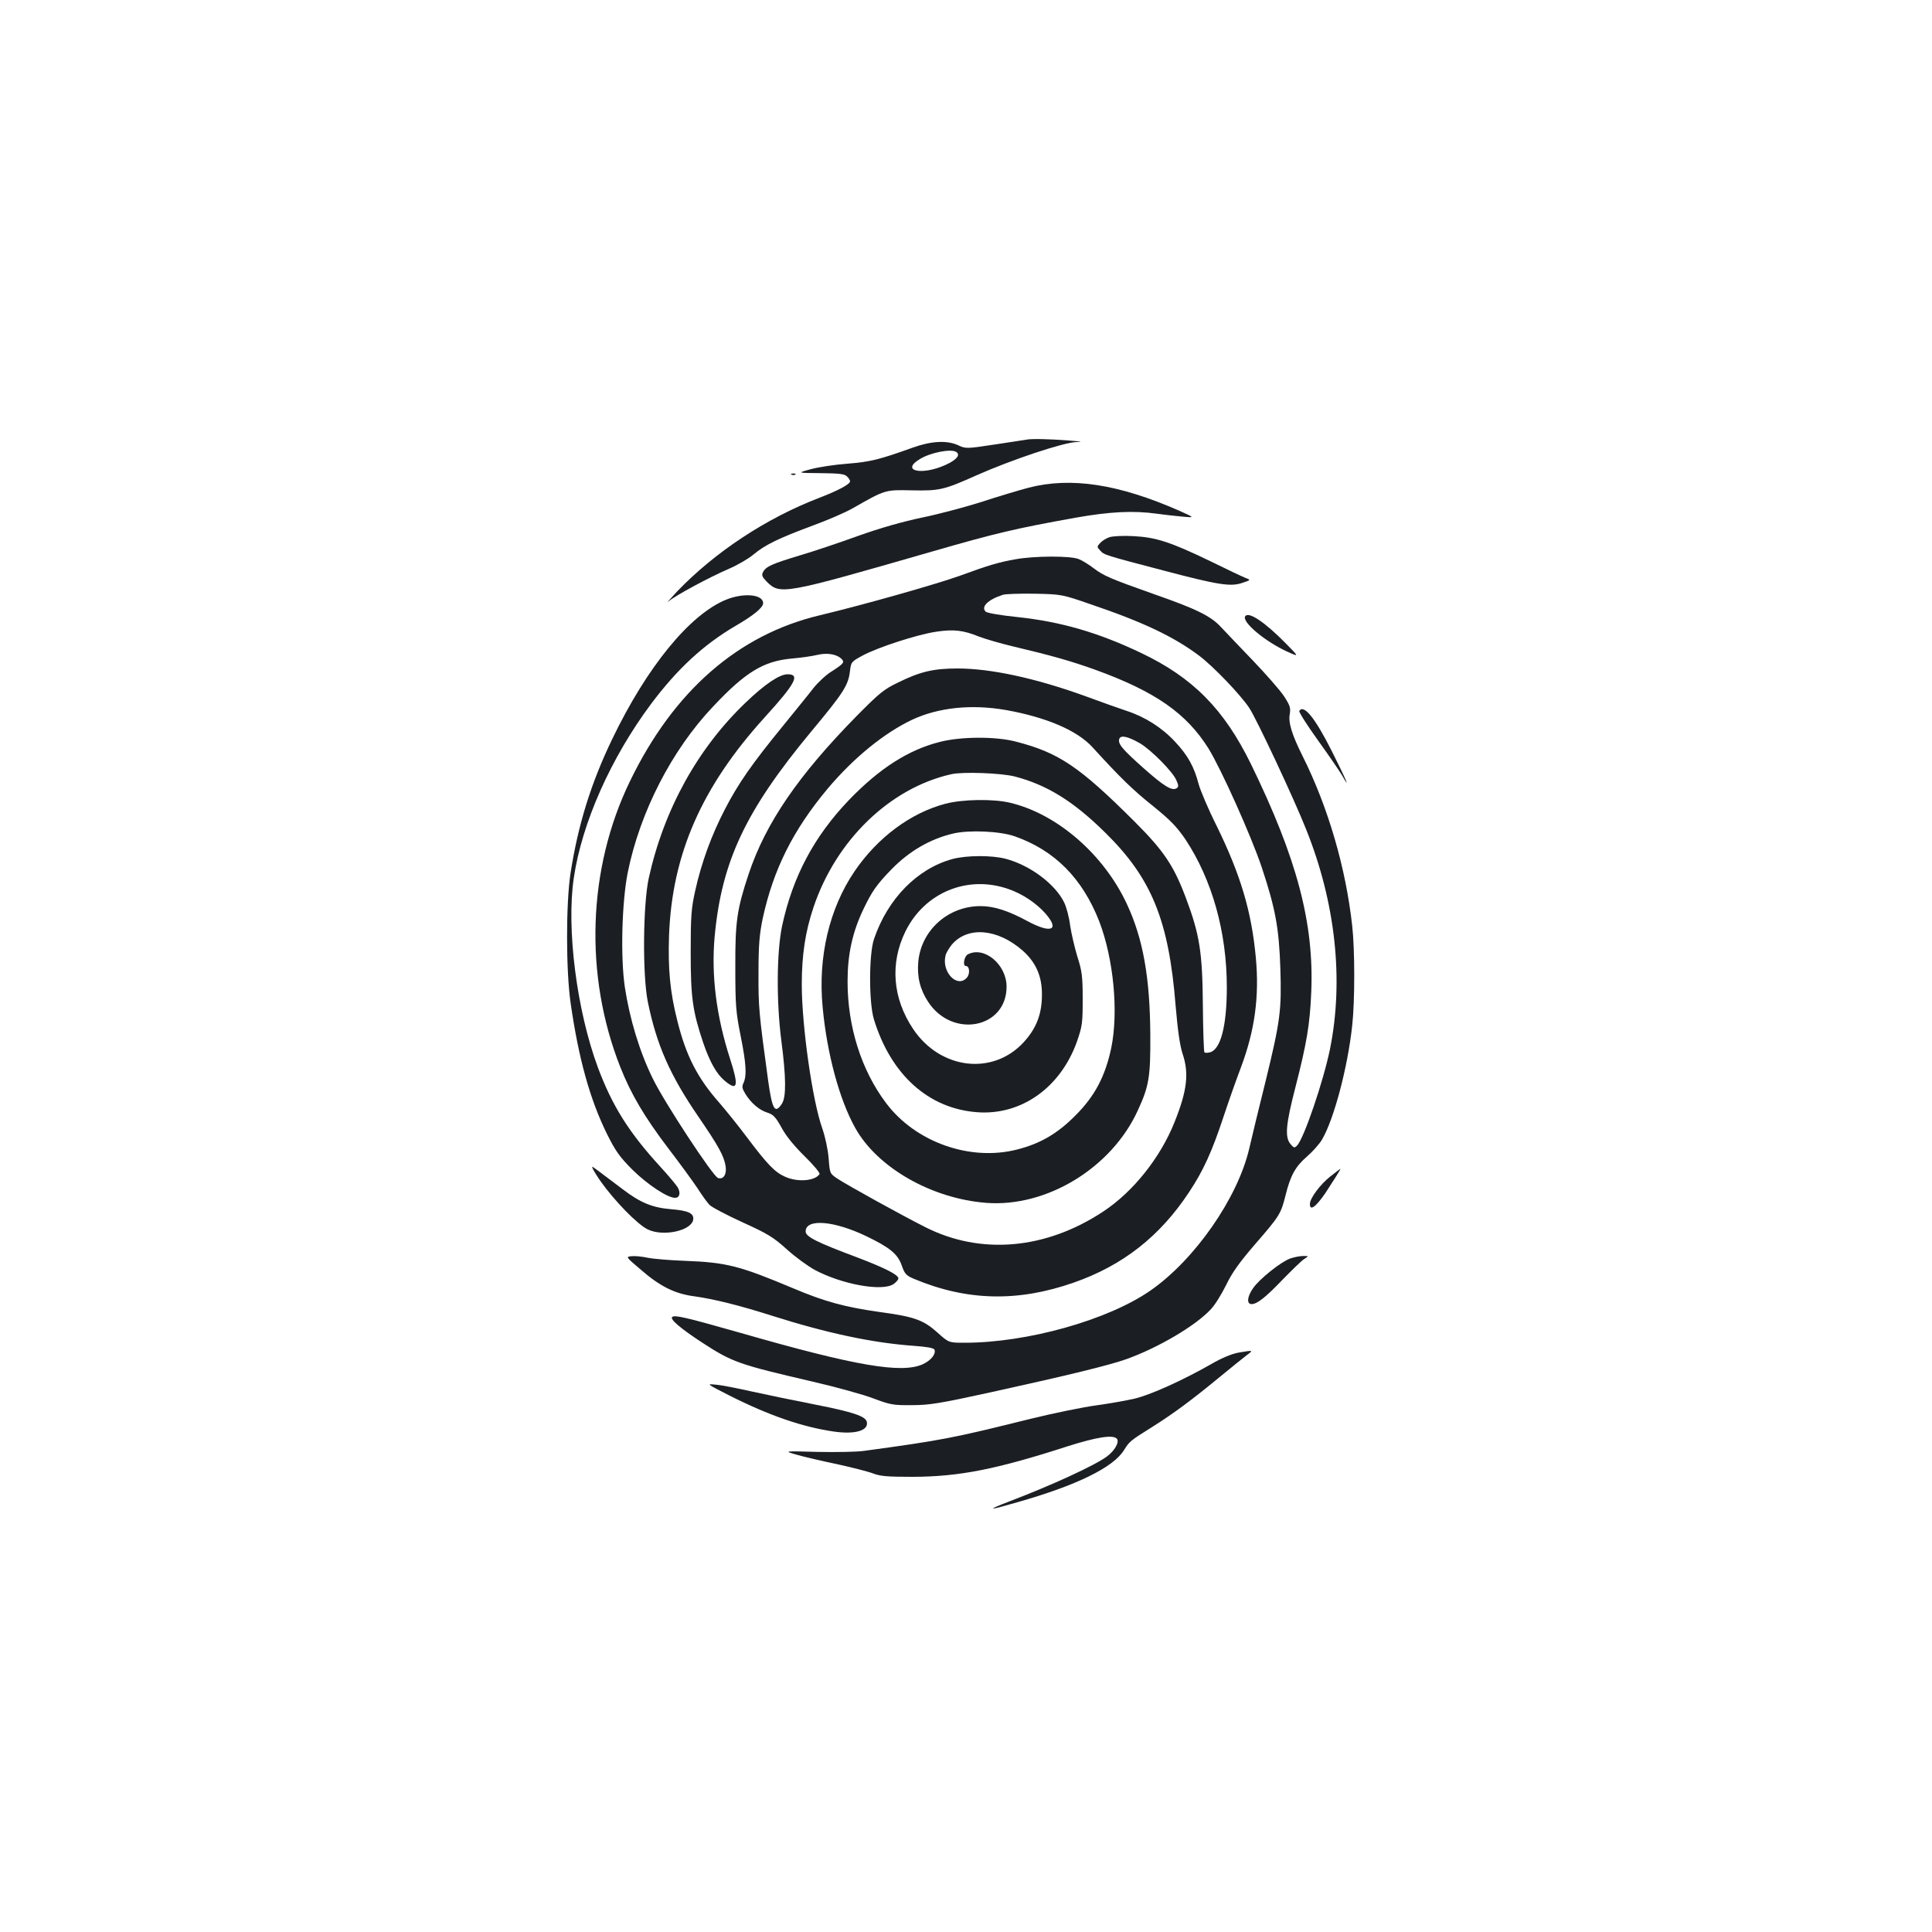 <?xml version="1.0" standalone="no"?>
<!DOCTYPE svg PUBLIC "-//W3C//DTD SVG 20010904//EN"
 "http://www.w3.org/TR/2001/REC-SVG-20010904/DTD/svg10.dtd">
<svg version="1.0" xmlns="http://www.w3.org/2000/svg"
 width="1000pt" height="1000pt" viewBox="0 0 1000 1000"
 preserveAspectRatio="xMidYMid meet">
<g transform="translate(0,1000) scale(0.1,-0.1)"
fill="#1b1f23" stroke="none">
<path d="M5310 7724 c-8 -1 -81 -13 -163 -25 -146 -22 -148 -22 -189 -3 -57
26 -139 21 -231 -12 -176 -63 -219 -74 -340 -84 -67 -5 -153 -18 -192 -29 -70
-19 -70 -19 52 -20 96 -1 125 -4 137 -17 9 -8 16 -20 16 -25 0 -15 -59 -47
-160 -86 -274 -105 -539 -280 -735 -484 -38 -41 -59 -64 -45 -52 34 30 215
127 313 169 44 19 101 52 127 74 60 50 130 84 305 149 77 28 172 69 210 91
168 96 167 95 303 92 145 -3 167 2 337 78 180 80 449 170 517 172 38 1 25 3
-42 8 -100 8 -195 10 -220 4z m-361 -63 c24 -15 3 -41 -54 -67 -125 -57 -237
-31 -132 31 55 33 159 53 186 36z"/>
<path d="M4098 7543 c7 -3 16 -2 19 1 4 3 -2 6 -13 5 -11 0 -14 -3 -6 -6z"/>
<path d="M5325 7476 c-49 -13 -160 -46 -245 -74 -85 -27 -224 -64 -308 -81
-100 -21 -216 -54 -331 -95 -97 -35 -233 -81 -302 -101 -142 -43 -174 -57
-189 -85 -9 -17 -6 -25 18 -50 70 -70 85 -67 852 154 339 98 439 121 745 176
180 32 301 38 423 21 37 -5 96 -12 132 -15 65 -6 65 -6 -15 30 -316 139 -561
176 -780 120z"/>
<path d="M5744 7220 c-17 -5 -39 -19 -49 -30 -18 -19 -18 -21 0 -40 20 -22 21
-23 331 -104 277 -73 344 -84 404 -63 45 15 45 15 16 26 -15 6 -98 45 -183 87
-205 99 -280 123 -396 129 -50 3 -106 0 -123 -5z"/>
<path d="M5255 7105 c-86 -15 -142 -32 -281 -83 -124 -45 -506 -153 -728 -206
-425 -100 -760 -393 -986 -861 -219 -452 -237 -1004 -49 -1479 55 -139 125
-258 249 -421 59 -77 126 -169 150 -205 23 -36 51 -75 62 -86 11 -12 87 -52
170 -90 132 -60 160 -77 230 -140 44 -40 110 -88 147 -108 142 -75 346 -111
405 -73 14 10 26 23 26 30 0 19 -72 55 -214 109 -211 79 -266 107 -266 134 0
68 147 56 315 -25 120 -58 161 -91 182 -150 15 -44 23 -53 63 -70 274 -115
538 -121 827 -20 255 89 447 240 598 469 73 110 118 208 179 393 24 73 64 186
89 252 72 192 96 367 77 570 -22 236 -78 425 -201 677 -44 87 -86 187 -95 220
-23 89 -56 149 -123 220 -67 72 -155 128 -251 159 -36 12 -132 46 -213 76
-257 93 -489 143 -661 143 -123 0 -193 -16 -306 -72 -76 -36 -99 -56 -214
-172 -304 -309 -473 -556 -561 -820 -61 -183 -70 -247 -69 -486 0 -191 3 -230
27 -349 29 -145 33 -206 16 -245 -10 -20 -8 -30 9 -58 30 -48 72 -84 114 -97
31 -10 43 -23 74 -79 23 -43 67 -96 120 -148 45 -44 79 -85 76 -91 -24 -36
-113 -43 -178 -14 -54 24 -92 64 -196 202 -47 63 -112 143 -143 179 -115 130
-174 245 -219 426 -38 149 -49 269 -43 444 16 419 169 768 495 1127 159 175
185 223 119 223 -42 0 -117 -50 -218 -147 -248 -237 -423 -554 -501 -908 -30
-137 -33 -501 -5 -640 45 -222 115 -381 262 -595 106 -155 132 -203 141 -257
6 -42 -12 -70 -40 -60 -27 10 -277 391 -336 512 -69 139 -121 311 -146 477
-23 156 -15 439 15 591 63 313 228 635 442 860 167 178 260 234 403 248 50 4
111 13 135 19 50 12 97 5 123 -17 22 -20 18 -26 -47 -68 -30 -18 -72 -58 -95
-87 -22 -29 -94 -117 -158 -196 -161 -197 -230 -296 -300 -431 -69 -133 -121
-274 -154 -423 -20 -90 -23 -130 -23 -318 0 -234 10 -304 65 -468 34 -99 69
-161 111 -196 67 -56 74 -29 28 113 -72 223 -98 434 -80 633 36 389 159 651
501 1063 165 198 190 237 199 308 6 51 7 52 66 84 80 43 281 108 379 123 91
14 143 8 223 -25 32 -12 110 -35 173 -50 203 -48 302 -76 430 -122 309 -112
471 -225 585 -407 66 -107 221 -452 276 -616 71 -214 89 -314 96 -521 7 -217
0 -273 -76 -584 -33 -132 -71 -289 -85 -350 -60 -257 -283 -577 -513 -736
-220 -152 -636 -269 -960 -269 -82 0 -82 0 -141 53 -74 66 -120 82 -305 107
-175 25 -279 53 -442 122 -276 116 -344 134 -561 142 -77 3 -164 10 -192 16
-28 6 -65 10 -82 8 -32 -3 -32 -3 47 -70 100 -87 177 -125 279 -138 100 -14
233 -47 399 -100 287 -91 523 -141 735 -156 68 -5 103 -11 107 -20 8 -23 -18
-55 -60 -75 -110 -50 -349 -9 -944 162 -288 82 -342 94 -354 82 -12 -12 45
-60 155 -132 157 -102 188 -113 571 -202 121 -28 263 -67 315 -87 88 -33 103
-36 200 -35 91 0 145 9 410 67 405 89 609 139 700 171 167 60 360 174 438 259
21 22 56 79 79 126 31 64 69 117 152 213 125 144 131 155 155 250 25 102 51
149 110 200 29 25 65 65 79 89 62 106 133 375 156 590 14 125 14 392 0 516
-33 299 -124 613 -257 879 -55 110 -75 174 -66 218 5 31 1 44 -31 93 -21 31
-93 113 -159 182 -67 70 -141 147 -165 173 -53 58 -128 95 -346 171 -229 81
-263 96 -313 134 -25 19 -60 41 -78 48 -42 18 -232 17 -329 -1z m391 -233
c271 -92 429 -167 561 -266 74 -56 213 -201 259 -270 38 -57 234 -475 295
-630 152 -379 195 -779 123 -1136 -34 -166 -135 -464 -171 -500 -13 -13 -16
-12 -34 9 -29 36 -24 100 26 293 59 230 75 326 82 493 15 357 -74 692 -312
1180 -139 284 -301 448 -568 575 -222 106 -415 162 -640 186 -88 9 -157 21
-165 28 -26 25 11 62 88 87 14 5 88 7 165 6 139 -3 141 -3 291 -55z m-440
-547 c208 -37 369 -105 449 -193 146 -160 210 -222 313 -304 91 -74 122 -106
168 -173 138 -209 214 -479 214 -765 0 -201 -32 -323 -88 -337 -13 -3 -25 -3
-28 0 -3 3 -7 113 -8 244 -2 273 -17 367 -87 553 -64 171 -115 246 -269 400
-284 283 -390 354 -610 411 -105 28 -286 27 -395 -1 -163 -41 -313 -137 -471
-301 -180 -188 -291 -396 -346 -652 -28 -135 -30 -389 -4 -592 25 -192 26
-293 3 -328 -36 -55 -50 -30 -71 119 -48 350 -51 384 -50 559 0 145 5 200 22
282 55 253 157 457 336 671 135 160 292 288 438 357 135 63 306 81 484 50z
m694 -172 c58 -34 172 -149 189 -192 12 -27 12 -34 1 -41 -24 -15 -65 10 -172
105 -111 99 -134 126 -124 152 8 19 45 11 106 -24z m-648 -172 c166 -43 304
-128 469 -291 240 -236 329 -454 364 -896 11 -128 22 -206 36 -248 34 -101 24
-191 -42 -355 -73 -183 -214 -360 -369 -462 -298 -197 -635 -226 -922 -80
-125 63 -403 217 -453 250 -40 27 -40 27 -46 106 -4 47 -18 112 -33 155 -51
142 -106 531 -106 744 0 153 18 272 60 398 117 350 397 620 715 691 59 13 256
6 327 -12z"/>
<path d="M4894 5840 c-180 -47 -352 -175 -471 -350 -131 -193 -190 -444 -165
-703 22 -240 87 -479 168 -624 114 -206 395 -367 679 -389 313 -24 650 182
785 480 58 126 65 173 64 391 -2 295 -37 494 -120 673 -119 258 -361 469 -606
527 -88 21 -246 18 -334 -5z m359 -169 c207 -73 350 -218 437 -441 74 -194
100 -467 62 -653 -31 -148 -86 -252 -187 -352 -92 -93 -182 -145 -301 -175
-243 -62 -526 38 -678 241 -128 170 -199 395 -199 629 0 140 25 255 82 374 44
92 69 128 144 205 93 96 202 159 322 187 83 19 242 12 318 -15z"/>
<path d="M4931 5554 c-182 -49 -336 -205 -407 -414 -27 -78 -27 -328 -1 -415
88 -288 283 -464 537 -482 227 -16 429 128 514 365 28 81 30 96 30 222 0 118
-4 145 -28 220 -14 47 -31 119 -37 160 -5 41 -19 95 -31 119 -46 95 -177 193
-303 226 -73 19 -202 18 -274 -1z m287 -155 c73 -25 144 -72 193 -127 76 -87
30 -106 -94 -39 -98 53 -172 77 -242 77 -168 0 -307 -125 -322 -288 -7 -78 9
-144 52 -209 126 -190 405 -135 405 80 0 115 -116 212 -201 167 -19 -11 -27
-60 -10 -60 20 0 23 -41 5 -61 -50 -55 -131 30 -110 115 3 14 18 38 32 56 82
97 237 84 367 -30 69 -61 101 -134 100 -229 0 -100 -29 -174 -94 -245 -160
-175 -434 -142 -574 70 -105 158 -119 338 -39 502 99 202 320 294 532 221z"/>
<path d="M3758 6896 c-188 -77 -409 -347 -589 -721 -110 -228 -177 -444 -216
-695 -24 -157 -24 -506 1 -675 41 -285 100 -497 188 -675 44 -88 65 -118 132
-185 77 -76 181 -145 220 -145 23 0 30 24 15 52 -7 13 -49 63 -93 111 -161
176 -247 313 -321 511 -110 296 -164 720 -125 982 42 285 192 622 401 902 136
181 270 305 437 403 95 55 142 95 142 117 0 46 -101 55 -192 18z"/>
<path d="M6445 6810 c-18 -29 102 -130 218 -183 62 -28 62 -28 -8 43 -108 110
-193 167 -210 140z"/>
<path d="M6725 6320 c-3 -5 40 -73 96 -151 57 -79 113 -161 126 -183 47 -84
20 -20 -53 125 -87 173 -146 246 -169 209z"/>
<path d="M3107 3888 c71 -101 194 -228 247 -252 80 -38 225 -6 234 51 5 33
-26 47 -113 54 -98 8 -160 33 -254 105 -126 95 -136 103 -153 114 -10 6 8 -27
39 -72z"/>
<path d="M6886 3911 c-53 -42 -106 -113 -106 -143 0 -37 29 -17 79 55 37 56
82 127 79 127 -2 0 -25 -18 -52 -39z"/>
<path d="M6678 3486 c-48 -17 -162 -108 -193 -155 -30 -43 -33 -81 -7 -81 29
0 73 35 162 128 47 48 96 96 110 105 25 16 25 16 -5 16 -16 0 -47 -6 -67 -13z"/>
<path d="M6411 2999 c-34 -6 -86 -27 -141 -59 -147 -84 -313 -159 -396 -179
-43 -10 -133 -26 -199 -35 -67 -9 -220 -40 -342 -70 -403 -100 -452 -110 -863
-166 -36 -5 -144 -7 -240 -5 -175 5 -175 5 -105 -15 39 -11 133 -33 210 -49
77 -17 160 -38 185 -48 37 -14 74 -17 205 -17 240 1 430 38 804 159 146 46
230 60 251 39 16 -16 -9 -62 -51 -93 -62 -46 -286 -149 -504 -232 -125 -48
-112 -49 43 -4 305 87 493 179 549 268 29 47 33 50 153 125 107 68 194 132
340 252 63 52 129 105 145 117 33 25 33 25 -44 12z"/>
<path d="M3775 2777 c206 -104 381 -164 543 -187 108 -15 177 5 169 49 -5 30
-69 52 -268 91 -112 22 -262 53 -334 69 -71 16 -152 32 -180 34 -50 5 -49 5
70 -56z"/>
</g>
</svg>
